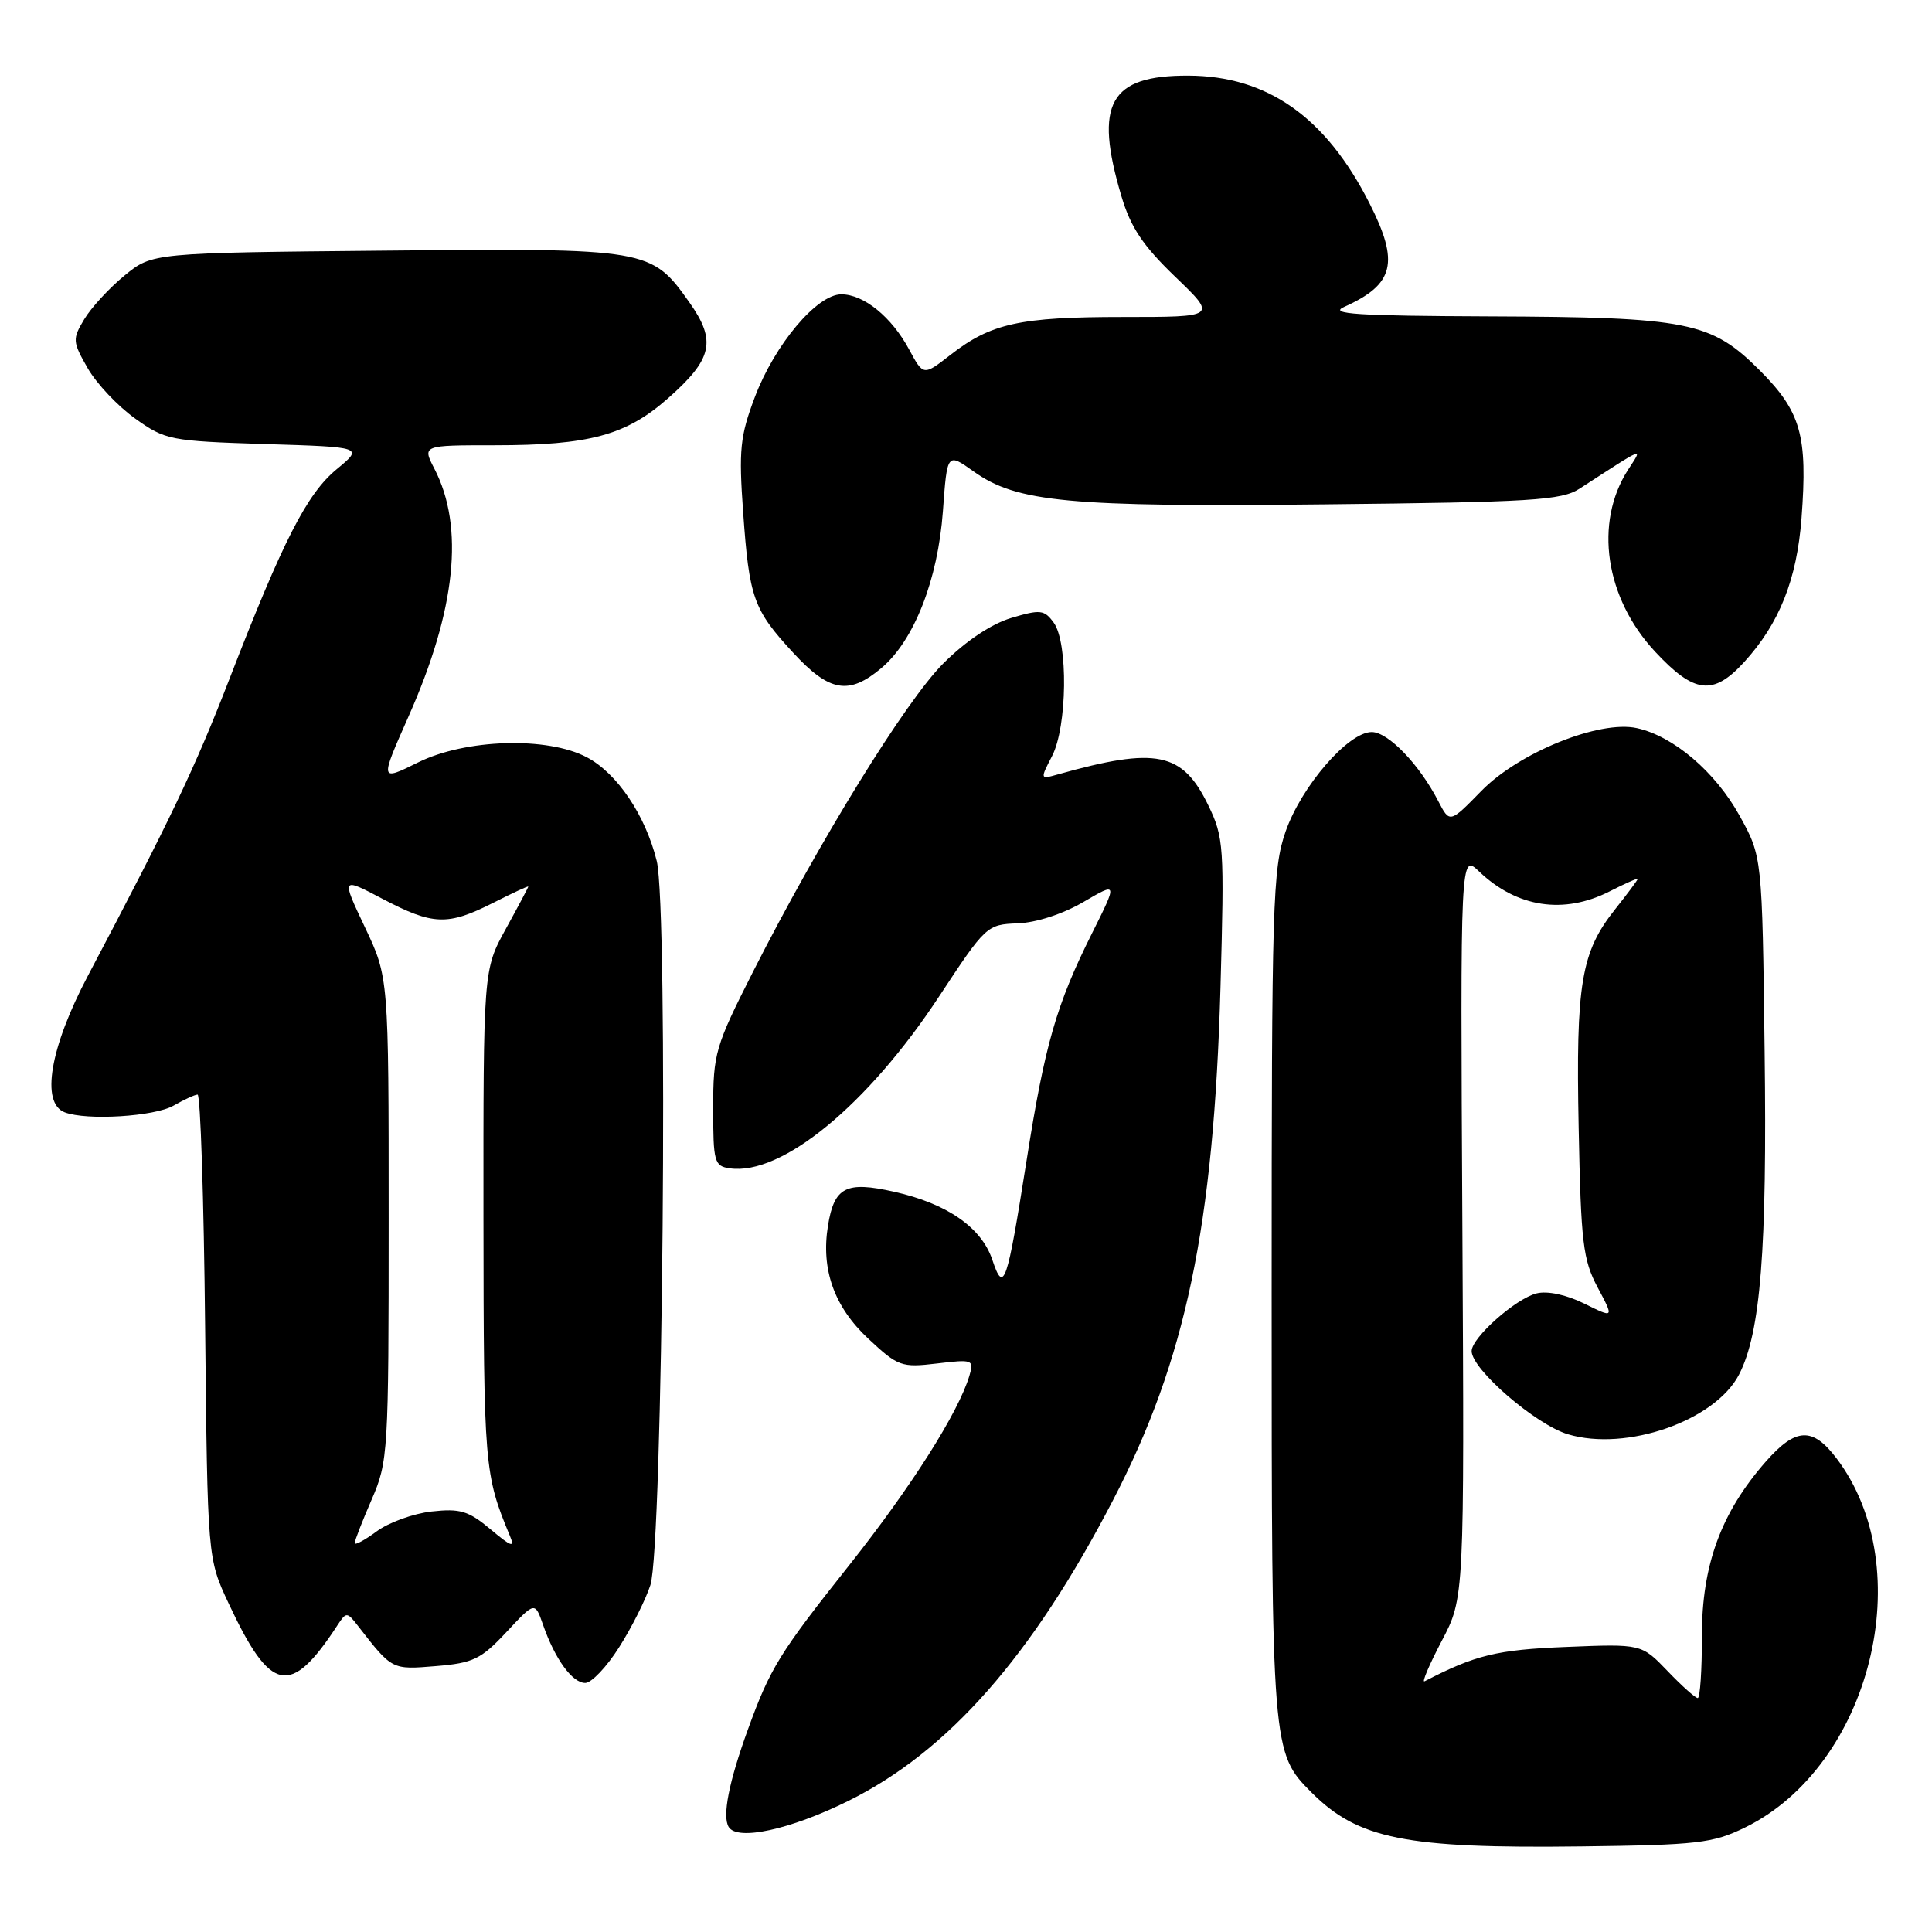 <?xml version="1.0" encoding="UTF-8" standalone="no"?>
<!DOCTYPE svg PUBLIC "-//W3C//DTD SVG 1.1//EN" "http://www.w3.org/Graphics/SVG/1.1/DTD/svg11.dtd" >
<svg xmlns="http://www.w3.org/2000/svg" xmlns:xlink="http://www.w3.org/1999/xlink" version="1.1" viewBox="0 0 256 256">
 <g >
 <path fill="currentColor"
d=" M 231.19 242.17 C 247.89 234.03 254.41 207.84 243.36 193.25 C 240.17 189.04 237.95 189.15 233.95 193.70 C 228.05 200.43 225.50 207.40 225.51 216.75 C 225.52 221.29 225.27 225.00 224.96 225.00 C 224.65 225.00 222.84 223.39 220.95 221.41 C 217.50 217.82 217.50 217.82 207.50 218.23 C 198.33 218.60 195.49 219.30 188.76 222.78 C 188.36 222.99 189.38 220.59 191.03 217.44 C 194.04 211.73 194.04 211.73 193.77 162.42 C 193.50 113.10 193.50 113.10 196.00 115.49 C 201.00 120.26 207.22 121.20 213.29 118.11 C 215.33 117.07 217.00 116.33 217.00 116.47 C 217.00 116.61 215.65 118.42 214.00 120.50 C 209.50 126.16 208.80 130.34 209.18 149.40 C 209.48 164.69 209.75 166.93 211.70 170.60 C 213.88 174.69 213.88 174.69 209.94 172.74 C 207.56 171.56 205.04 171.02 203.61 171.38 C 200.82 172.08 195.00 177.25 195.00 179.03 C 195.00 181.44 203.48 188.77 207.76 190.05 C 215.50 192.37 227.26 188.26 230.43 182.14 C 233.29 176.61 234.16 165.65 233.82 139.26 C 233.50 113.50 233.50 113.50 230.50 108.08 C 227.29 102.27 221.74 97.54 216.89 96.48 C 211.95 95.39 201.28 99.70 196.30 104.79 C 192.10 109.09 192.10 109.09 190.58 106.16 C 188.06 101.27 183.94 97.00 181.76 97.00 C 178.65 97.00 172.45 104.17 170.35 110.18 C 168.63 115.11 168.50 119.57 168.50 171.50 C 168.50 231.86 168.53 232.26 173.78 237.51 C 179.96 243.69 186.26 244.95 209.50 244.66 C 224.92 244.47 226.94 244.24 231.19 242.17 Z  M 112.41 238.63 C 125.65 232.07 136.74 219.47 147.47 198.80 C 157.11 180.25 160.83 162.50 161.72 130.84 C 162.24 112.11 162.17 110.98 160.10 106.70 C 156.68 99.64 153.24 98.94 140.15 102.62 C 137.82 103.28 137.81 103.26 139.40 100.19 C 141.42 96.30 141.55 85.14 139.62 82.50 C 138.37 80.79 137.85 80.73 134.00 81.88 C 131.34 82.68 127.97 84.94 124.99 87.91 C 119.99 92.91 108.59 111.40 99.74 128.84 C 94.78 138.64 94.50 139.58 94.50 146.84 C 94.50 153.98 94.65 154.52 96.71 154.81 C 103.57 155.79 114.97 146.43 124.43 132.04 C 130.62 122.64 130.77 122.50 134.85 122.35 C 137.30 122.26 140.84 121.11 143.54 119.53 C 148.10 116.86 148.10 116.86 144.69 123.68 C 139.97 133.11 138.44 138.44 136.03 153.75 C 133.42 170.27 133.01 171.48 131.49 166.94 C 130.05 162.64 125.49 159.48 118.47 157.91 C 112.09 156.48 110.54 157.28 109.71 162.41 C 108.77 168.22 110.53 173.16 115.05 177.38 C 119.00 181.07 119.44 181.23 124.15 180.67 C 128.91 180.10 129.08 180.17 128.45 182.29 C 127.00 187.17 120.72 197.06 112.56 207.35 C 103.27 219.06 102.05 221.03 99.10 229.17 C 96.58 236.11 95.68 240.67 96.56 242.09 C 97.71 243.96 104.74 242.43 112.41 238.63 Z  M 82.03 218.28 C 83.68 215.69 85.55 211.98 86.18 210.03 C 87.83 205.01 88.57 120.33 87.02 114.08 C 85.52 108.02 81.77 102.45 77.75 100.34 C 72.52 97.58 61.69 97.91 55.41 101.02 C 50.32 103.54 50.32 103.54 54.13 94.94 C 60.41 80.79 61.56 69.84 57.56 62.11 C 55.95 59.00 55.95 59.00 65.53 59.00 C 78.08 59.00 82.94 57.69 88.49 52.80 C 94.43 47.57 94.96 45.18 91.35 40.07 C 86.30 32.94 85.96 32.88 51.10 33.21 C 20.18 33.50 20.18 33.50 16.51 36.50 C 14.49 38.15 12.09 40.76 11.17 42.29 C 9.58 44.94 9.60 45.26 11.62 48.79 C 12.79 50.83 15.62 53.83 17.91 55.46 C 21.91 58.32 22.56 58.44 35.12 58.84 C 48.16 59.24 48.16 59.24 44.63 62.16 C 40.67 65.42 37.52 71.57 30.39 90.00 C 25.81 101.82 22.53 108.69 11.65 129.29 C 6.61 138.83 5.37 146.16 8.58 147.39 C 11.48 148.50 20.47 147.95 23.00 146.50 C 24.38 145.71 25.81 145.05 26.18 145.04 C 26.56 145.02 27.01 158.84 27.18 175.75 C 27.50 206.50 27.50 206.50 30.30 212.47 C 35.87 224.37 38.48 224.90 44.71 215.36 C 45.89 213.56 45.98 213.56 47.48 215.50 C 51.98 221.29 51.92 221.25 57.75 220.77 C 62.71 220.36 63.74 219.86 67.10 216.26 C 70.88 212.21 70.88 212.21 71.96 215.31 C 73.54 219.84 75.83 223.00 77.55 223.00 C 78.37 223.00 80.39 220.88 82.03 218.28 Z  M 116.79 88.52 C 121.12 84.88 124.27 76.84 124.94 67.74 C 125.50 59.97 125.50 59.97 129.01 62.47 C 134.73 66.55 141.60 67.20 175.48 66.83 C 203.05 66.54 206.90 66.30 209.30 64.75 C 218.15 59.02 217.70 59.20 215.73 62.24 C 211.20 69.27 212.68 79.24 219.32 86.36 C 224.50 91.92 227.00 92.22 231.09 87.75 C 235.77 82.63 238.09 76.81 238.71 68.66 C 239.54 57.71 238.64 54.55 233.16 49.06 C 226.72 42.62 223.69 42.02 197.31 41.92 C 179.80 41.85 176.01 41.61 178.10 40.67 C 184.76 37.68 185.46 34.81 181.46 26.93 C 175.68 15.52 167.94 10.06 157.47 10.02 C 147.01 9.98 144.94 13.71 148.59 25.99 C 149.82 30.13 151.44 32.55 155.72 36.67 C 161.27 42.00 161.27 42.00 148.78 42.00 C 135.12 42.00 131.31 42.84 125.93 47.03 C 122.35 49.81 122.35 49.81 120.47 46.32 C 118.15 42.00 114.46 39.00 111.48 39.00 C 108.25 39.00 102.65 45.66 100.02 52.62 C 98.06 57.80 97.88 59.62 98.47 67.87 C 99.28 79.25 99.82 80.77 105.10 86.49 C 109.90 91.70 112.48 92.15 116.79 88.52 Z  M 47.00 204.47 C 47.00 204.14 48.01 201.54 49.25 198.69 C 51.43 193.66 51.50 192.48 51.50 161.50 C 51.50 129.50 51.50 129.50 48.35 122.86 C 45.21 116.22 45.21 116.22 50.70 119.11 C 57.37 122.61 59.31 122.68 65.33 119.64 C 67.90 118.34 70.00 117.36 70.00 117.48 C 70.00 117.59 68.66 120.11 67.02 123.09 C 64.04 128.50 64.04 128.50 64.06 161.50 C 64.09 194.32 64.18 195.38 67.56 203.50 C 68.25 205.13 67.78 204.98 65.00 202.64 C 62.07 200.19 60.97 199.86 57.19 200.28 C 54.77 200.55 51.49 201.74 49.90 202.92 C 48.30 204.10 47.00 204.79 47.00 204.47 Z "/>
</g>
</svg>